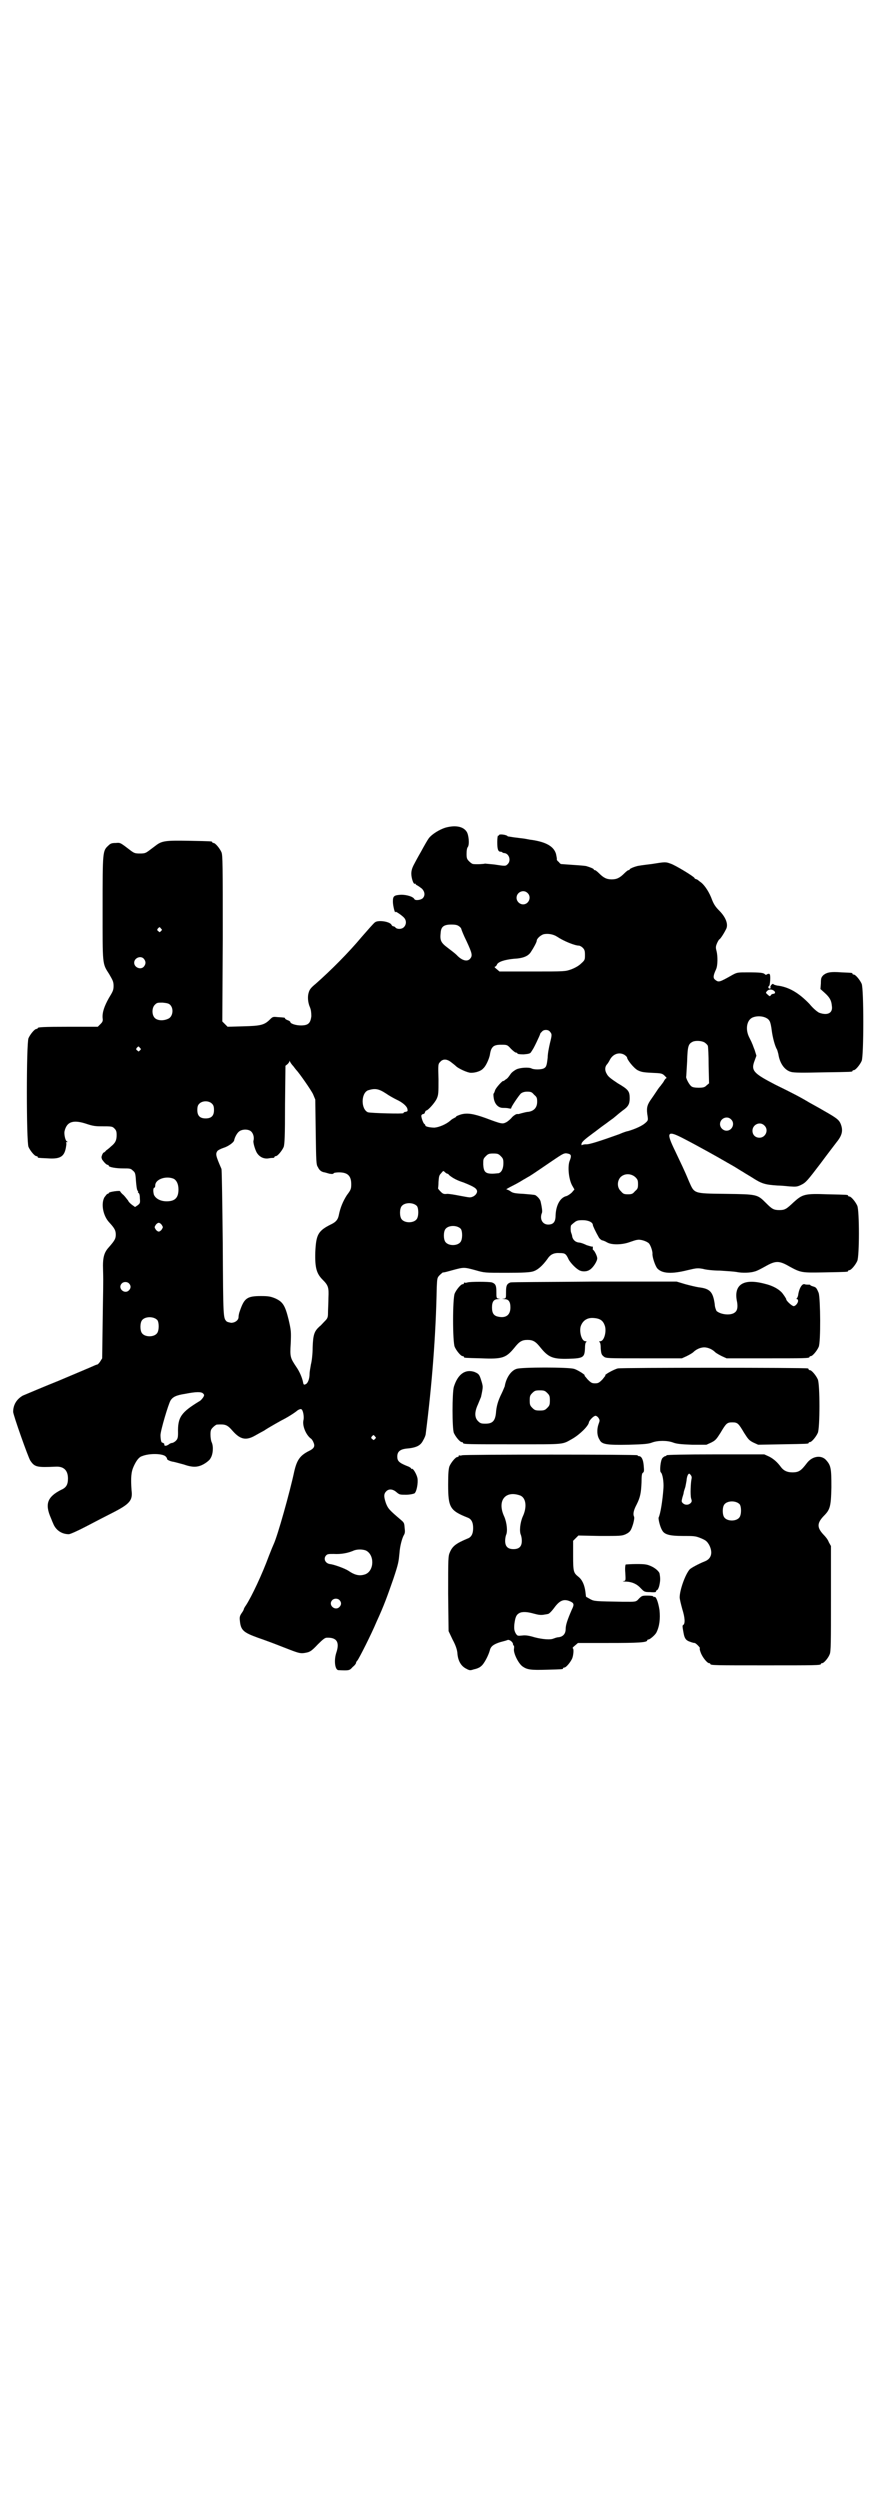 <?xml version="1.0" standalone="no"?>
<!DOCTYPE svg PUBLIC "-//W3C//DTD SVG 20010904//EN"
 "http://www.w3.org/TR/2001/REC-SVG-20010904/DTD/svg10.dtd">
<svg version="1.0" xmlns="http://www.w3.org/2000/svg"
 width="1000pt" height="2850pt" viewBox="0 0 1000 2850"
 preserveAspectRatio="xMidYMid meet">
<g transform="translate(0,2850) scale(0.5,-0.5)"
fill="#000000" stroke="none">
<path d="M1016 3813 c-13 -4 -30 -14 -38 -24 -3 -4 -11 -18 -18 -31 -7 -12
-15 -27 -17 -31 -3 -6 -5 -12 -5 -19 0 -10 5 -25 8 -23 1 1 2 0 2 -1 0 -1 2
-2 4 -3 2 -1 6 -4 10 -7 7 -7 8 -16 2 -22 -4 -4 -17 -6 -19 -2 -3 6 -18 10
-30 10 -17 -1 -19 -3 -19 -16 0 -9 5 -29 6 -23 0 2 16 -9 20 -14 5 -6 5 -15
-1 -21 -5 -5 -15 -5 -19 -1 -1 2 -4 3 -5 3 -1 0 -3 1 -4 3 -3 8 -31 12 -38 6
-3 -2 -16 -17 -30 -33 -30 -36 -71 -77 -105 -107 -11 -9 -14 -13 -16 -20 -3
-9 -2 -23 3 -34 2 -5 3 -11 3 -20 -2 -16 -7 -21 -24 -21 -11 0 -24 4 -24 8 0
1 -3 3 -6 4 -3 1 -6 3 -6 4 0 2 -1 2 -17 3 -10 1 -11 1 -17 -5 -13 -13 -21
-15 -61 -16 l-36 -1 -6 6 -6 6 1 189 c0 169 0 190 -3 197 -4 9 -14 21 -18 21
-2 0 -3 1 -3 2 0 2 -2 2 -53 3 -53 1 -62 0 -76 -11 -4 -3 -12 -9 -16 -12 -7
-5 -9 -6 -20 -6 -11 0 -13 1 -20 6 -25 19 -24 19 -35 18 -9 0 -12 -1 -17 -6
-13 -12 -13 -13 -13 -143 0 -131 -1 -125 15 -150 8 -14 10 -17 10 -27 0 -10
-2 -13 -11 -28 -10 -18 -15 -32 -14 -45 1 -7 0 -9 -5 -14 l-6 -6 -63 0 c-63 0
-74 -1 -74 -3 0 -1 -1 -2 -3 -2 -4 0 -14 -12 -18 -21 -5 -11 -5 -237 0 -248 4
-9 14 -21 18 -21 2 0 3 -1 3 -2 0 -2 0 -2 22 -3 28 -2 38 3 42 23 1 6 2 11 1
12 -1 1 0 2 1 2 3 0 3 0 0 2 -3 2 -6 15 -5 22 5 23 20 28 52 17 12 -4 19 -5
31 -5 25 0 26 0 31 -5 4 -4 5 -7 5 -15 0 -12 -3 -18 -13 -26 -3 -3 -8 -7 -11
-9 -2 -3 -5 -5 -6 -5 0 0 -2 -2 -3 -5 -2 -5 -2 -6 0 -11 5 -7 10 -12 13 -12 1
0 2 -1 2 -2 0 -3 16 -6 33 -6 15 0 17 0 22 -5 5 -4 6 -6 7 -23 1 -12 2 -21 4
-23 1 -2 2 -3 1 -3 -1 0 -1 -1 1 -2 2 -1 3 -6 3 -13 1 -10 0 -11 -5 -15 l-6
-4 -7 5 c-4 3 -8 7 -9 10 -2 2 -6 8 -10 12 -5 4 -8 8 -8 9 0 2 -25 -1 -26 -4
0 -1 -1 -2 -3 -2 -1 0 -4 -4 -7 -8 -8 -15 -3 -42 11 -57 13 -14 15 -19 15 -28
0 -9 -2 -13 -16 -29 -11 -12 -14 -24 -13 -51 1 -33 0 -44 -1 -128 l-1 -74 -5
-8 c-3 -4 -5 -6 -6 -6 0 0 -4 -1 -8 -3 -4 -2 -40 -17 -80 -34 -40 -16 -77 -32
-82 -34 -14 -8 -22 -21 -22 -37 0 -7 34 -103 39 -111 10 -15 15 -16 58 -14 18
1 28 -8 28 -27 0 -14 -4 -21 -16 -26 -31 -16 -37 -32 -23 -64 1 -2 3 -8 5 -12
6 -16 20 -25 36 -25 3 0 21 8 40 18 19 10 46 24 60 31 39 20 46 28 43 51 -2
29 -1 42 5 55 6 13 12 21 19 23 17 7 48 6 54 -1 2 -2 3 -4 3 -5 -1 -2 7 -6 15
-7 5 -1 15 -4 23 -6 20 -7 32 -7 46 1 7 4 14 10 15 13 6 9 7 27 3 36 -2 4 -3
12 -3 18 0 10 1 12 6 17 3 3 7 6 9 6 19 1 23 0 36 -15 17 -19 30 -22 51 -10 7
4 16 9 20 11 4 3 21 13 39 23 18 9 34 20 37 23 3 2 7 4 9 3 4 -1 7 -17 5 -25
-3 -13 6 -34 17 -42 2 -1 5 -6 6 -9 4 -9 1 -14 -12 -20 -19 -10 -26 -20 -32
-46 -10 -47 -38 -147 -47 -166 -1 -2 -6 -14 -11 -27 -15 -41 -39 -92 -52 -112
-3 -4 -5 -8 -5 -9 0 -1 -2 -5 -5 -9 -4 -6 -5 -9 -4 -17 2 -22 8 -27 41 -39 12
-4 39 -14 59 -22 33 -13 37 -14 46 -13 13 2 16 3 32 20 11 11 16 15 20 15 23
1 30 -10 22 -34 -6 -18 -3 -40 5 -40 24 -1 25 -1 32 7 5 4 8 8 8 10 0 1 1 3 3
5 4 5 31 58 44 89 17 37 24 57 38 97 12 36 12 39 14 59 1 16 6 34 10 41 2 3 3
7 2 14 -1 13 -1 14 -8 20 -27 23 -30 26 -35 39 -5 15 -5 21 1 27 6 6 15 5 23
-2 7 -6 8 -6 22 -6 9 0 17 2 19 3 5 3 9 24 7 35 -2 9 -10 23 -13 21 0 -1 -1
-1 -1 0 0 2 -5 5 -11 7 -17 7 -21 11 -21 21 0 11 6 16 19 18 25 2 34 7 40 19
3 5 6 12 6 16 14 110 23 223 25 333 1 21 1 22 7 28 3 3 7 6 7 6 1 -1 11 2 22
5 26 7 26 7 52 0 21 -6 21 -6 71 -6 38 0 53 1 60 3 11 3 22 13 33 28 7 11 15
15 29 14 12 0 14 -2 20 -15 4 -7 14 -18 22 -23 7 -5 19 -5 26 0 7 4 17 19 17
26 0 5 -6 17 -9 19 -1 1 -2 2 -1 3 0 2 0 6 -1 5 -1 -1 -6 1 -13 3 -6 3 -14 6
-18 6 -8 1 -13 6 -15 13 0 3 -2 8 -3 11 -1 5 -1 15 1 16 0 0 3 3 7 6 5 4 8 5
19 5 13 0 23 -5 23 -11 0 -2 6 -15 14 -29 2 -3 5 -5 7 -6 2 0 7 -2 12 -5 11
-6 35 -5 51 1 6 2 14 5 17 5 7 2 22 -3 27 -8 4 -5 8 -17 8 -23 -1 -7 6 -28 11
-34 11 -12 33 -13 69 -4 21 5 23 5 35 3 6 -2 24 -4 39 -4 15 -1 31 -2 37 -3
14 -3 33 -2 42 1 5 1 16 7 25 12 23 13 31 13 55 -1 26 -14 27 -14 81 -13 51 1
52 1 52 3 0 1 1 2 3 2 4 0 14 12 18 21 5 11 5 115 0 126 -4 9 -14 21 -18 21
-2 0 -3 1 -3 2 0 2 -1 2 -47 3 -52 2 -57 0 -77 -18 -17 -16 -20 -18 -33 -18
-13 0 -17 3 -30 16 -20 20 -20 20 -92 21 -75 1 -71 0 -84 29 -12 29 -17 38
-31 68 -22 45 -19 49 21 28 31 -16 81 -44 91 -50 4 -2 8 -5 9 -5 1 -1 9 -5 17
-10 8 -5 16 -10 18 -11 1 -1 10 -6 18 -11 23 -15 30 -17 59 -19 6 0 18 -1 27
-2 16 -1 18 -1 28 4 10 5 14 10 43 48 17 23 34 45 37 49 13 16 15 27 9 42 -4
9 -9 13 -39 30 -10 6 -25 14 -32 18 -20 12 -37 21 -78 41 -50 26 -56 32 -47
55 l4 11 -4 13 c-3 7 -5 14 -6 15 0 1 -3 7 -6 13 -10 19 -6 40 7 46 14 6 34 2
39 -8 2 -3 4 -13 5 -22 2 -15 7 -35 12 -43 1 -2 2 -7 3 -10 3 -21 14 -37 29
-41 7 -2 27 -2 72 -1 66 1 68 1 68 3 0 1 1 2 3 2 4 0 14 12 18 21 5 11 5 165
0 176 -4 9 -14 21 -18 21 -2 0 -3 1 -3 2 0 2 0 2 -25 3 -25 2 -33 0 -41 -6 -5
-5 -6 -7 -6 -19 l-1 -13 10 -9 c11 -10 15 -17 16 -29 3 -17 -10 -23 -29 -16
-4 2 -13 9 -22 20 -24 25 -47 39 -74 42 -4 1 -8 2 -8 3 -2 3 -8 -4 -7 -7 1 -2
0 -3 -2 -3 -3 0 -4 5 -1 6 2 1 4 25 1 27 0 1 -3 1 -5 0 -3 -2 -4 -2 -6 0 -3 3
-10 4 -38 4 -24 0 -25 0 -36 -6 -30 -17 -31 -17 -39 -11 -5 4 -5 9 2 24 4 9 4
30 1 42 -2 7 -2 10 1 17 2 5 5 9 5 9 2 0 10 12 15 22 7 11 1 28 -15 44 -8 8
-12 14 -16 24 -6 17 -16 32 -24 39 -4 3 -8 6 -9 7 -2 1 -4 2 -5 2 -1 0 -2 1
-2 2 -2 4 -45 30 -55 33 -11 4 -12 4 -43 -1 -17 -2 -32 -4 -34 -5 -8 -2 -16
-6 -16 -7 0 -1 -1 -2 -3 -2 -1 0 -5 -3 -9 -7 -10 -10 -17 -14 -29 -14 -12 0
-19 4 -29 14 -4 4 -8 7 -9 7 -2 0 -3 1 -3 2 0 1 -6 4 -16 7 -2 1 -16 2 -31 3
-15 1 -28 2 -28 2 0 0 -3 2 -5 5 -3 2 -5 5 -4 7 0 1 -1 6 -2 11 -5 17 -22 27
-55 32 -3 0 -11 2 -18 3 -7 1 -17 2 -24 3 -6 1 -12 2 -13 2 -2 4 -20 6 -20 3
0 -1 -1 -2 -2 -1 -1 0 -2 -6 -2 -15 0 -17 2 -22 8 -22 2 0 4 -1 4 -2 0 0 2 -1
4 -1 11 -1 16 -17 8 -25 -5 -5 -5 -5 -31 -1 -11 1 -21 2 -21 2 -2 -1 -19 -2
-27 -1 -2 0 -6 3 -9 6 -5 5 -6 7 -6 17 0 8 1 14 3 16 4 6 2 28 -3 35 -8 12
-26 15 -48 9z m187 -149 c10 -9 3 -26 -10 -26 -8 0 -15 7 -15 15 0 13 16 20
25 11z m-156 -76 c3 -2 5 -5 5 -6 0 -1 5 -14 12 -28 13 -28 14 -33 8 -40 -6
-7 -18 -5 -31 9 -3 3 -12 10 -20 16 -16 12 -18 17 -16 35 1 13 7 18 24 18 10
0 14 -1 18 -4z m-680 -5 c3 -3 3 -3 0 -6 -3 -3 -3 -3 -6 0 -3 2 -3 3 -1 6 4 4
4 4 7 0z m904 -19 c15 -10 40 -20 49 -20 2 0 6 -2 9 -5 4 -4 5 -7 5 -16 0 -11
0 -12 -9 -20 -5 -5 -14 -10 -22 -13 -14 -5 -14 -5 -89 -5 l-75 0 -7 6 c-4 3
-5 5 -3 5 1 0 3 2 4 4 2 7 18 12 39 14 21 1 33 6 39 16 6 9 13 22 13 25 0 5 9
13 16 15 10 2 22 0 31 -6z m-943 -50 c5 -6 5 -12 0 -18 -7 -8 -22 -2 -22 9 0
11 15 17 22 9z m1437 -73 c4 -3 3 -7 -2 -7 -1 0 -4 -1 -5 -3 -2 -3 -3 -3 -7 1
-5 4 -5 5 -2 8 4 5 11 5 16 1z m-1377 -32 c9 -9 6 -28 -5 -32 -11 -5 -24 -4
-30 2 -7 7 -7 23 0 30 5 5 6 5 18 5 10 -1 14 -2 17 -5z m866 -61 c5 -6 5 -7 0
-27 -2 -9 -5 -23 -5 -32 -2 -18 -3 -22 -9 -25 -6 -3 -23 -3 -28 0 -6 3 -25 2
-34 -2 -4 -2 -10 -6 -13 -10 -7 -10 -8 -11 -13 -14 -2 -2 -4 -3 -4 -3 0 4 -18
-16 -19 -21 -1 -3 -2 -6 -3 -7 -1 0 -1 -5 0 -11 2 -13 10 -22 21 -22 3 0 9 0
13 -1 4 -1 6 -1 6 1 0 3 17 28 22 33 3 2 7 4 14 4 9 0 11 -1 16 -7 6 -5 7 -7
7 -16 0 -13 -7 -21 -20 -23 -4 0 -11 -2 -15 -3 -4 -1 -7 -2 -7 -2 -1 0 -2 0
-4 0 -2 0 -7 -3 -11 -7 -4 -5 -10 -10 -14 -12 -8 -4 -10 -4 -47 10 -28 10 -42
12 -56 8 -6 -2 -11 -4 -11 -5 0 -1 -2 -2 -4 -3 -2 -1 -6 -3 -9 -6 -9 -8 -25
-15 -36 -16 -9 0 -21 2 -21 5 0 1 -1 3 -3 4 -3 4 -7 16 -6 19 1 2 3 3 4 3 2 0
4 2 4 4 1 2 2 4 3 4 4 0 20 18 24 27 4 9 4 13 4 44 -1 34 -1 35 4 40 6 7 15 7
25 -1 4 -3 9 -7 11 -9 5 -5 26 -15 34 -15 11 0 23 4 28 10 6 5 13 21 15 30 2
13 4 16 8 20 4 3 9 4 18 4 13 0 14 0 22 -9 5 -5 10 -9 12 -9 2 0 3 -1 3 -2 0
-1 5 -2 14 -2 12 1 15 2 17 5 1 2 3 4 3 5 2 1 18 35 18 37 0 1 2 3 4 5 4 5 14
5 18 0z m353 -25 c3 -2 6 -5 7 -7 1 -1 2 -22 2 -45 l1 -41 -6 -5 c-4 -4 -7 -5
-18 -5 -8 0 -14 1 -16 3 -5 3 -14 20 -12 23 0 0 1 16 2 34 1 36 3 40 13 45 7
3 21 2 27 -2z m-1288 -12 c3 -3 3 -3 0 -6 -3 -3 -3 -3 -6 0 -3 2 -3 3 -1 6 4
4 4 4 7 0z m1105 -16 c3 -2 6 -5 6 -6 0 -5 15 -24 24 -29 8 -4 12 -5 32 -6 22
-1 24 -1 30 -7 3 -3 5 -5 4 -5 -1 0 -4 -3 -6 -7 -2 -4 -6 -8 -7 -10 -1 -1 -6
-7 -9 -12 -4 -6 -10 -15 -15 -22 -8 -12 -9 -19 -6 -37 1 -8 1 -9 -6 -15 -7 -6
-22 -13 -39 -18 -2 0 -11 -3 -20 -7 -42 -15 -69 -24 -76 -23 -4 0 -8 -1 -9 -2
0 -1 -1 0 -1 2 0 5 7 11 26 25 7 5 17 13 24 18 6 4 16 12 22 16 6 5 11 9 12
10 1 1 5 4 10 8 13 9 16 15 16 28 0 16 -3 20 -27 34 -15 10 -22 15 -25 21 -5
8 -5 16 0 22 2 2 5 7 7 11 7 13 21 18 33 11z m-755 -26 c3 -4 6 -8 7 -9 6 -6
34 -46 38 -55 l5 -12 1 -74 c1 -66 1 -75 5 -80 3 -7 8 -11 15 -12 1 0 7 -2 11
-3 6 -1 9 -1 10 1 0 1 6 2 12 2 20 0 28 -8 28 -27 0 -11 -1 -13 -10 -25 -9
-14 -15 -29 -18 -44 -2 -11 -6 -16 -15 -21 -33 -16 -37 -24 -39 -65 -1 -36 3
-49 17 -63 13 -13 14 -18 13 -41 0 -12 -1 -27 -1 -34 0 -11 -1 -13 -8 -20 -4
-4 -9 -10 -11 -11 -12 -11 -15 -18 -16 -48 0 -15 -2 -32 -4 -39 -1 -7 -3 -16
-3 -21 0 -12 -4 -22 -9 -24 -4 -2 -5 -1 -6 5 -2 10 -8 24 -15 34 -14 21 -15
23 -13 54 1 27 1 29 -5 55 -8 32 -13 40 -31 48 -10 4 -15 5 -32 5 -32 0 -38
-5 -48 -34 -2 -5 -3 -11 -3 -14 0 -7 -8 -13 -17 -13 -5 1 -9 2 -10 3 -8 8 -8
6 -9 178 -1 91 -2 168 -3 170 -13 30 -14 34 -9 41 2 2 8 5 14 7 10 3 23 12 24
17 1 6 6 16 11 20 7 6 22 6 28 0 5 -5 7 -14 5 -21 -1 -4 3 -18 7 -26 6 -11 17
-16 28 -14 5 1 9 1 11 1 1 1 2 1 2 2 0 1 1 2 3 2 4 0 14 12 18 21 2 7 3 22 3
97 l1 88 5 4 c2 2 4 5 4 6 0 2 1 2 1 0 1 -2 4 -7 8 -11z m211 -62 c7 -5 18
-11 24 -14 13 -6 23 -14 25 -21 1 -5 1 -6 -4 -7 -3 0 -5 -2 -5 -3 0 -2 -74 0
-81 2 -16 7 -16 43 0 50 16 5 24 4 41 -7z m-396 -24 c3 -3 4 -7 4 -14 0 -13
-6 -19 -19 -19 -13 0 -19 6 -19 19 0 7 1 11 4 14 7 8 23 8 30 0z m1183 -35
c10 -9 3 -26 -10 -26 -8 0 -15 7 -15 15 0 13 16 20 25 11z m76 -14 c11 -10 3
-28 -11 -28 -9 0 -16 6 -16 16 0 14 17 22 27 12z m-445 -65 c5 -2 5 -6 1 -16
-5 -13 -2 -44 7 -58 l4 -7 -6 -7 c-3 -3 -9 -7 -12 -8 -14 -3 -24 -20 -25 -44
0 -15 -5 -21 -17 -21 -13 0 -20 13 -14 27 1 3 0 12 -3 25 -1 5 -6 11 -12 15
-2 1 -15 2 -27 3 -20 1 -25 2 -30 6 -3 2 -7 4 -9 4 -2 0 5 4 15 9 10 5 20 11
23 13 4 2 10 6 14 8 13 8 40 27 61 41 18 12 20 13 30 10z m-156 -5 c5 -5 6 -7
6 -16 0 -12 -4 -21 -11 -23 -2 0 -9 -1 -14 -1 -16 0 -20 4 -21 21 0 12 0 13 6
19 5 5 7 6 17 6 10 0 12 -1 17 -6z m-122 -40 c1 0 3 -1 4 -3 7 -6 17 -12 33
-17 25 -10 31 -14 31 -21 -1 -7 -9 -13 -17 -13 -3 0 -13 2 -24 4 -10 2 -22 4
-27 4 -8 -1 -10 0 -15 5 -4 4 -6 7 -6 7 0 1 1 7 1 15 1 12 1 15 6 20 5 6 5 6
8 3 2 -2 5 -4 6 -4z m429 -8 c5 -5 6 -7 6 -16 0 -9 -1 -11 -7 -16 -5 -6 -7 -7
-16 -7 -9 0 -11 1 -16 7 -9 8 -9 23 -1 32 9 9 24 9 34 0z m-1052 -4 c6 -4 10
-12 10 -24 0 -19 -8 -27 -27 -27 -14 0 -25 6 -29 15 -2 7 -2 16 1 16 1 0 2 2
2 5 0 15 26 23 43 15z m554 -62 c4 -6 4 -24 -1 -30 -7 -9 -27 -9 -34 0 -5 6
-5 24 0 30 7 9 27 9 35 0z m-582 -43 c3 -5 3 -5 0 -10 -2 -3 -5 -5 -7 -5 -2 0
-5 2 -7 5 -3 5 -3 5 0 10 2 3 5 5 7 5 2 0 5 -2 7 -5z m682 -9 c4 -6 4 -24 -1
-30 -7 -9 -27 -9 -34 0 -5 6 -5 24 0 30 7 9 27 9 35 0z m-757 -124 c5 -5 5
-11 0 -16 -10 -10 -27 5 -16 16 4 4 12 4 16 0z m65 -84 c4 -6 4 -24 -1 -30 -7
-9 -27 -9 -34 0 -5 6 -5 24 0 30 7 9 27 9 35 0z m104 -167 c3 -3 3 -4 1 -8 -2
-3 -5 -7 -8 -9 -43 -26 -51 -37 -50 -73 0 -11 -1 -14 -5 -18 -3 -3 -7 -5 -9
-5 -2 0 -6 -2 -8 -4 -4 -2 -6 -3 -8 -2 -2 1 -2 2 -1 2 0 0 0 1 -1 3 -2 1 -4 2
-4 2 -2 -1 -4 7 -4 17 0 10 18 71 23 79 5 8 13 12 33 15 25 5 37 5 41 1z m392
-98 c3 -3 3 -3 0 -6 -3 -3 -3 -3 -6 0 -3 2 -3 3 -1 6 4 4 4 4 7 0z m-21 -260
c20 -9 20 -45 0 -54 -13 -5 -24 -3 -40 8 -8 5 -32 14 -42 15 -11 2 -15 13 -8
20 3 3 6 3 17 3 17 -1 32 2 44 7 8 4 21 4 29 1z m-60 -113 c5 -5 5 -11 0 -16
-10 -10 -27 5 -16 16 4 4 12 4 16 0z"/>
<path d="M1066 2776 c-3 -1 -6 -1 -7 0 0 0 -1 0 -1 -2 0 -1 -1 -2 -3 -2 -4 0
-14 -12 -18 -21 -5 -11 -5 -111 0 -122 4 -9 14 -21 18 -21 2 0 3 -1 3 -2 0 -2
1 -2 40 -3 48 -2 56 1 75 24 11 14 17 18 30 18 13 0 19 -4 30 -18 18 -22 28
-26 64 -25 33 1 36 3 37 23 0 8 1 15 3 15 1 1 1 2 -2 2 -8 0 -14 19 -11 33 4
13 14 21 29 20 16 -1 23 -6 27 -20 3 -14 -3 -33 -11 -33 -3 0 -3 -1 -2 -2 2 0
3 -7 3 -15 1 -12 2 -14 7 -18 5 -4 7 -4 92 -4 l86 0 11 5 c6 3 13 7 15 9 7 7
17 11 25 11 8 0 18 -4 25 -11 2 -2 9 -6 15 -9 l11 -5 89 0 c88 0 100 0 100 3
0 1 1 2 3 2 4 0 14 12 18 21 5 11 4 110 0 123 -5 12 -6 13 -13 15 -3 1 -6 2
-6 3 0 1 -2 1 -4 1 -3 0 -7 0 -9 1 -6 2 -13 -10 -15 -26 -1 -3 -2 -6 -3 -6 -1
-1 -1 -2 1 -2 1 0 2 -2 2 -4 0 -5 -6 -12 -10 -12 -4 0 -18 13 -17 16 0 1 -7
12 -11 16 -8 8 -21 15 -38 19 -49 13 -72 -2 -63 -42 2 -13 0 -20 -6 -24 -10
-7 -32 -4 -41 4 -1 2 -4 9 -4 15 -4 29 -11 36 -37 39 -6 1 -19 4 -30 7 l-20 6
-188 0 c-103 -1 -189 -1 -191 -2 -8 -3 -10 -7 -10 -21 0 -15 0 -15 -5 -16 -5
0 -5 0 1 -1 10 0 14 -6 14 -19 0 -17 -10 -25 -28 -21 -10 2 -14 8 -14 21 0 13
4 19 14 19 6 1 6 1 2 1 -6 1 -6 1 -6 16 0 14 -2 18 -10 21 -6 2 -51 2 -56 0z"/>
<path d="M1178 2579 c-13 -4 -24 -21 -27 -40 -1 -2 -4 -10 -7 -16 -8 -16 -12
-29 -13 -45 -2 -18 -8 -24 -24 -24 -10 0 -12 1 -17 6 -8 8 -8 21 0 38 3 7 6
15 7 17 5 24 5 23 0 39 -4 13 -6 14 -15 18 -21 7 -38 -5 -47 -34 -4 -14 -4
-95 0 -105 4 -9 14 -21 18 -21 2 0 3 -1 3 -2 0 -3 12 -3 118 -3 118 0 107 -1
132 13 17 10 36 29 37 37 1 5 11 15 15 15 2 0 5 -2 7 -5 3 -5 3 -6 0 -14 -4
-11 -4 -26 2 -35 5 -11 14 -13 67 -12 36 1 45 2 53 5 13 5 35 5 48 0 8 -3 17
-4 43 -5 l33 0 11 5 c10 5 12 8 21 22 13 22 15 24 27 24 12 0 14 -2 27 -24 9
-14 11 -17 21 -22 l11 -5 55 1 c58 1 60 1 60 3 0 1 1 2 3 2 4 0 14 12 18 21 5
11 5 111 0 122 -4 9 -14 21 -18 21 -2 0 -3 1 -3 2 0 1 -1 2 -2 2 -8 2 -424 2
-433 0 -9 -2 -34 -16 -28 -16 0 0 -3 -4 -7 -9 -8 -8 -10 -9 -17 -9 -7 0 -9 1
-17 9 -4 5 -8 9 -7 9 4 0 -16 13 -24 15 -12 4 -120 4 -131 0z m70 -55 c5 -5 6
-7 6 -17 0 -10 -1 -12 -6 -17 -5 -5 -7 -6 -17 -6 -10 0 -12 1 -17 6 -5 5 -6 7
-6 17 0 10 1 12 6 17 5 5 7 6 17 6 10 0 12 -1 17 -6z"/>
<path d="M1054 2382 c-3 -1 -6 -1 -7 0 0 0 -1 0 -1 -2 0 -1 -1 -2 -3 -2 -4 0
-14 -12 -18 -21 -2 -6 -3 -15 -3 -42 0 -52 4 -59 44 -75 9 -3 13 -11 13 -24 0
-13 -4 -21 -13 -24 -26 -11 -34 -17 -40 -31 -4 -9 -4 -13 -4 -95 l1 -85 9 -19
c7 -13 10 -22 11 -30 1 -18 8 -30 19 -36 9 -5 10 -5 19 -2 6 1 13 4 16 7 7 5
17 25 20 36 2 9 8 14 24 19 8 2 15 4 17 5 4 1 12 -5 12 -10 0 -2 1 -3 2 -3 0
0 1 -3 0 -8 -1 -10 10 -32 19 -39 11 -8 19 -9 55 -8 37 1 38 1 38 3 0 1 1 2 3
2 4 0 14 12 18 21 3 8 4 23 1 23 -1 0 1 3 5 6 l7 6 70 0 c67 0 88 1 88 6 0 1
1 2 3 2 3 0 15 10 18 16 7 14 9 31 7 51 -3 19 -8 32 -12 30 -1 -1 -2 0 -2 1 0
1 -5 2 -13 2 -12 0 -13 0 -20 -7 -7 -8 -7 -7 -37 -7 -62 1 -65 1 -74 6 -5 3
-9 5 -9 5 -1 0 -1 5 -2 12 -2 15 -7 27 -16 34 -11 9 -12 11 -12 48 l0 34 6 6
6 6 49 -1 c47 0 50 0 59 4 10 5 12 8 17 24 2 8 3 13 2 16 -3 6 -1 15 6 28 8
16 10 26 11 50 0 16 1 21 3 22 3 2 3 5 2 16 -1 14 -5 22 -11 22 -2 0 -3 1 -3
2 0 2 -393 2 -400 0z m133 -92 c13 -6 15 -27 5 -48 -6 -14 -8 -34 -4 -42 1 -3
2 -8 2 -13 0 -13 -6 -19 -19 -19 -13 0 -19 6 -19 19 0 5 1 10 2 13 4 8 2 28
-4 42 -17 36 2 61 37 48z m113 -241 c9 -4 10 -7 4 -19 -10 -23 -14 -35 -14
-44 0 -11 -6 -18 -17 -19 -3 0 -8 -2 -11 -3 -6 -3 -24 -2 -43 3 -13 4 -21 5
-28 4 -11 -1 -11 -1 -15 5 -3 6 -4 9 -3 21 2 15 4 21 11 25 7 4 19 3 33 -1 11
-3 17 -4 26 -2 2 0 5 1 6 1 3 0 9 6 17 17 11 14 20 18 34 12z"/>
<path d="M1520 2382 c0 -1 -1 -2 -3 -2 -1 0 -4 -2 -6 -4 -5 -5 -7 -31 -4 -33
4 -3 7 -22 6 -36 -2 -29 -7 -59 -11 -67 -1 -3 3 -21 8 -29 5 -10 18 -13 47
-13 25 0 29 0 41 -5 12 -5 14 -7 19 -15 9 -17 6 -32 -10 -38 -15 -6 -31 -15
-34 -18 -10 -11 -23 -47 -23 -64 0 -4 3 -16 6 -27 6 -19 7 -33 2 -36 -2 -1 -2
-3 1 -19 2 -11 5 -16 14 -19 5 -2 10 -3 10 -3 1 1 5 -2 8 -5 4 -4 6 -7 5 -7
-1 0 0 -5 2 -10 4 -11 15 -24 19 -24 2 0 3 -1 3 -2 0 -3 13 -3 126 -3 113 0
126 0 126 3 0 1 1 2 3 2 4 0 14 12 17 20 3 6 3 28 3 127 l0 120 -5 9 c-2 6 -8
13 -12 17 -15 16 -15 26 0 42 15 15 17 21 18 66 0 44 -1 50 -13 63 -11 11 -31
8 -43 -8 -13 -17 -18 -21 -33 -21 -12 0 -20 4 -26 12 -8 11 -17 19 -27 24
l-11 5 -111 0 c-71 0 -112 -1 -112 -2z m55 -45 c2 -2 3 -5 2 -9 -2 -10 -3 -36
-1 -44 2 -6 2 -8 -1 -11 -5 -5 -13 -5 -18 0 -3 3 -3 4 -1 12 1 4 3 9 3 11 0 2
2 8 4 14 1 6 3 14 3 18 1 6 3 12 6 12 0 0 2 -1 3 -3z m112 -67 c4 -6 4 -24 -1
-30 -7 -9 -27 -9 -34 0 -5 6 -5 24 0 30 7 9 27 9 35 0z"/>
<path d="M1427 2133 c-1 -1 -2 -8 -1 -19 1 -18 1 -18 -4 -19 -3 0 -2 -1 3 -1
15 0 27 -5 36 -15 8 -8 8 -9 22 -9 9 -1 13 0 13 1 0 2 1 3 3 4 1 0 4 6 5 12 2
10 2 15 0 26 -2 5 -10 12 -19 16 -9 4 -13 5 -33 5 -13 0 -24 -1 -25 -1z"/>
</g>
</svg>
